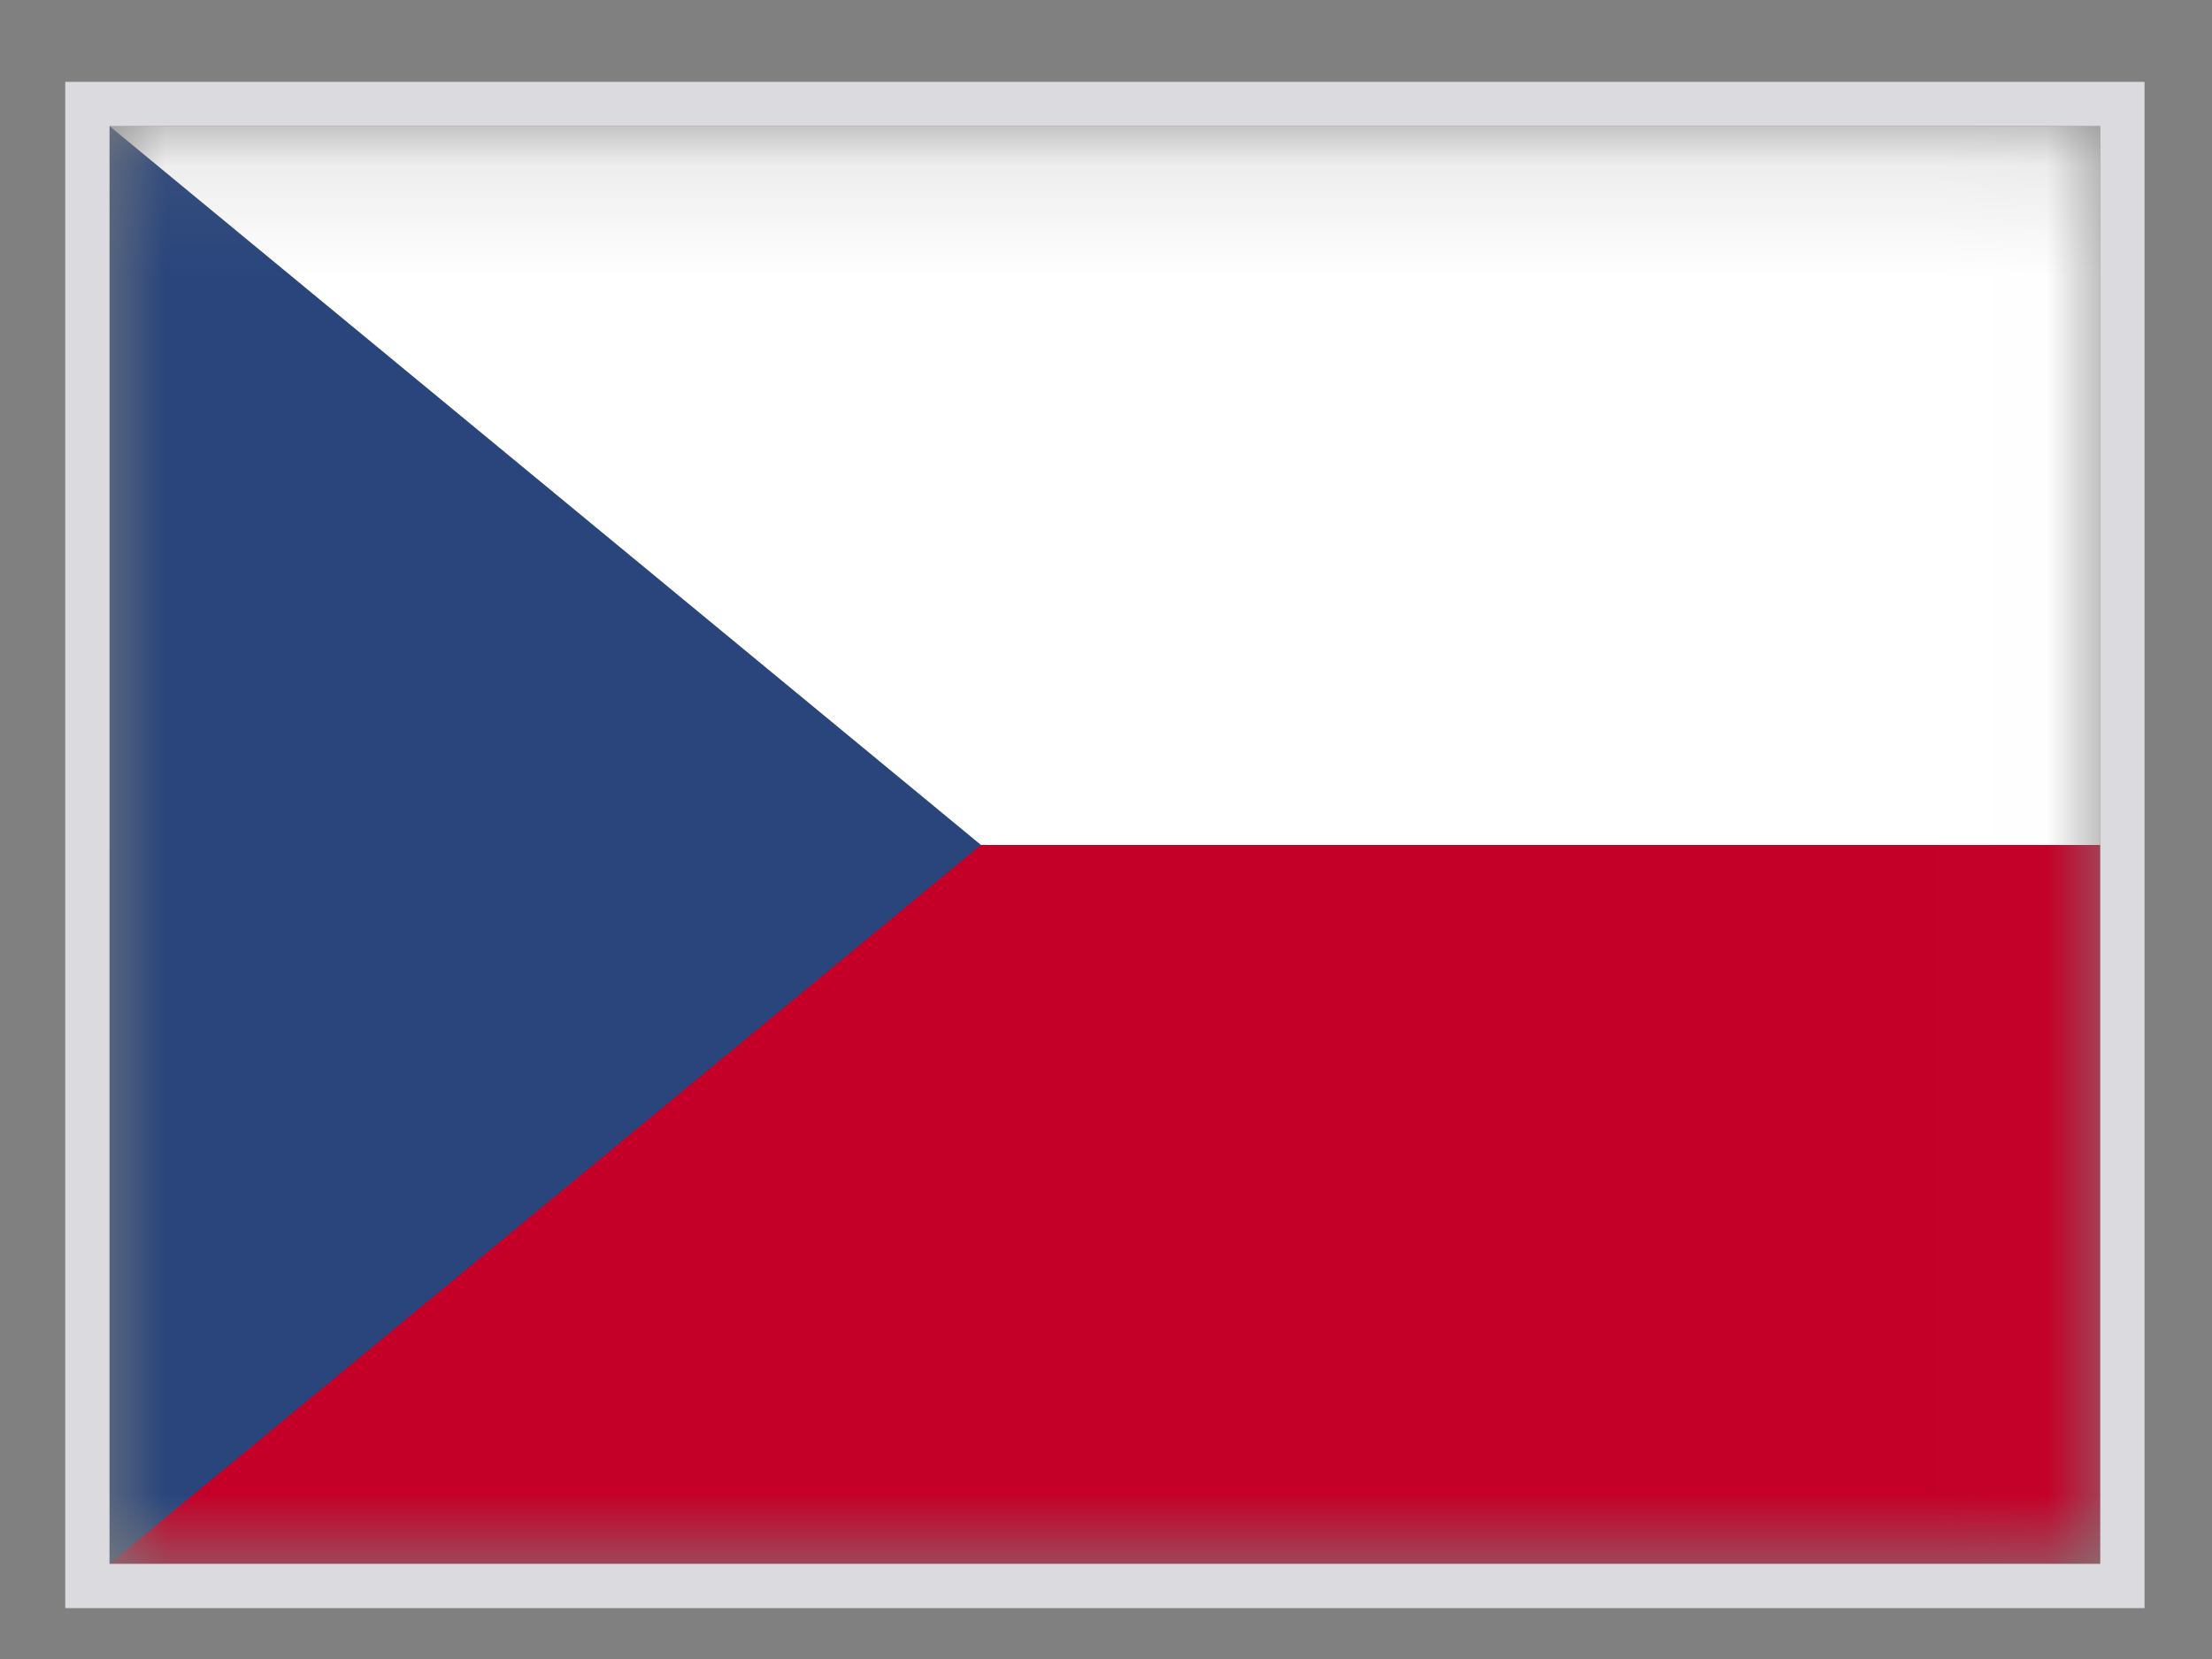 <svg width="20" height="15" fill="none" xmlns="http://www.w3.org/2000/svg"><rect width="100%" height="100%" fill="#808080" stroke="none"/><mask id="mask0_1603_31128" style="mask-type:luminance" maskUnits="userSpaceOnUse" x="0" y="1" width="19" height="14"><path d="M18.99 1.14h-18v13h18v-13z" fill="#fff"/></mask><g mask="url(#mask0_1603_31128)"><path d="M18.99 1.14h-18v13h18v-13z" fill="#C40028"/><path d="M18.99 1.14h-18v6.5h18v-6.5z" fill="#fff"/><path d="M.99 1.14v13l7.88-6.5-7.88-6.5z" fill="#29457C"/></g><path stroke="#DBDADE" stroke-width=".4" d="M.79.94h18.4v13.4H.79z"/></svg>
